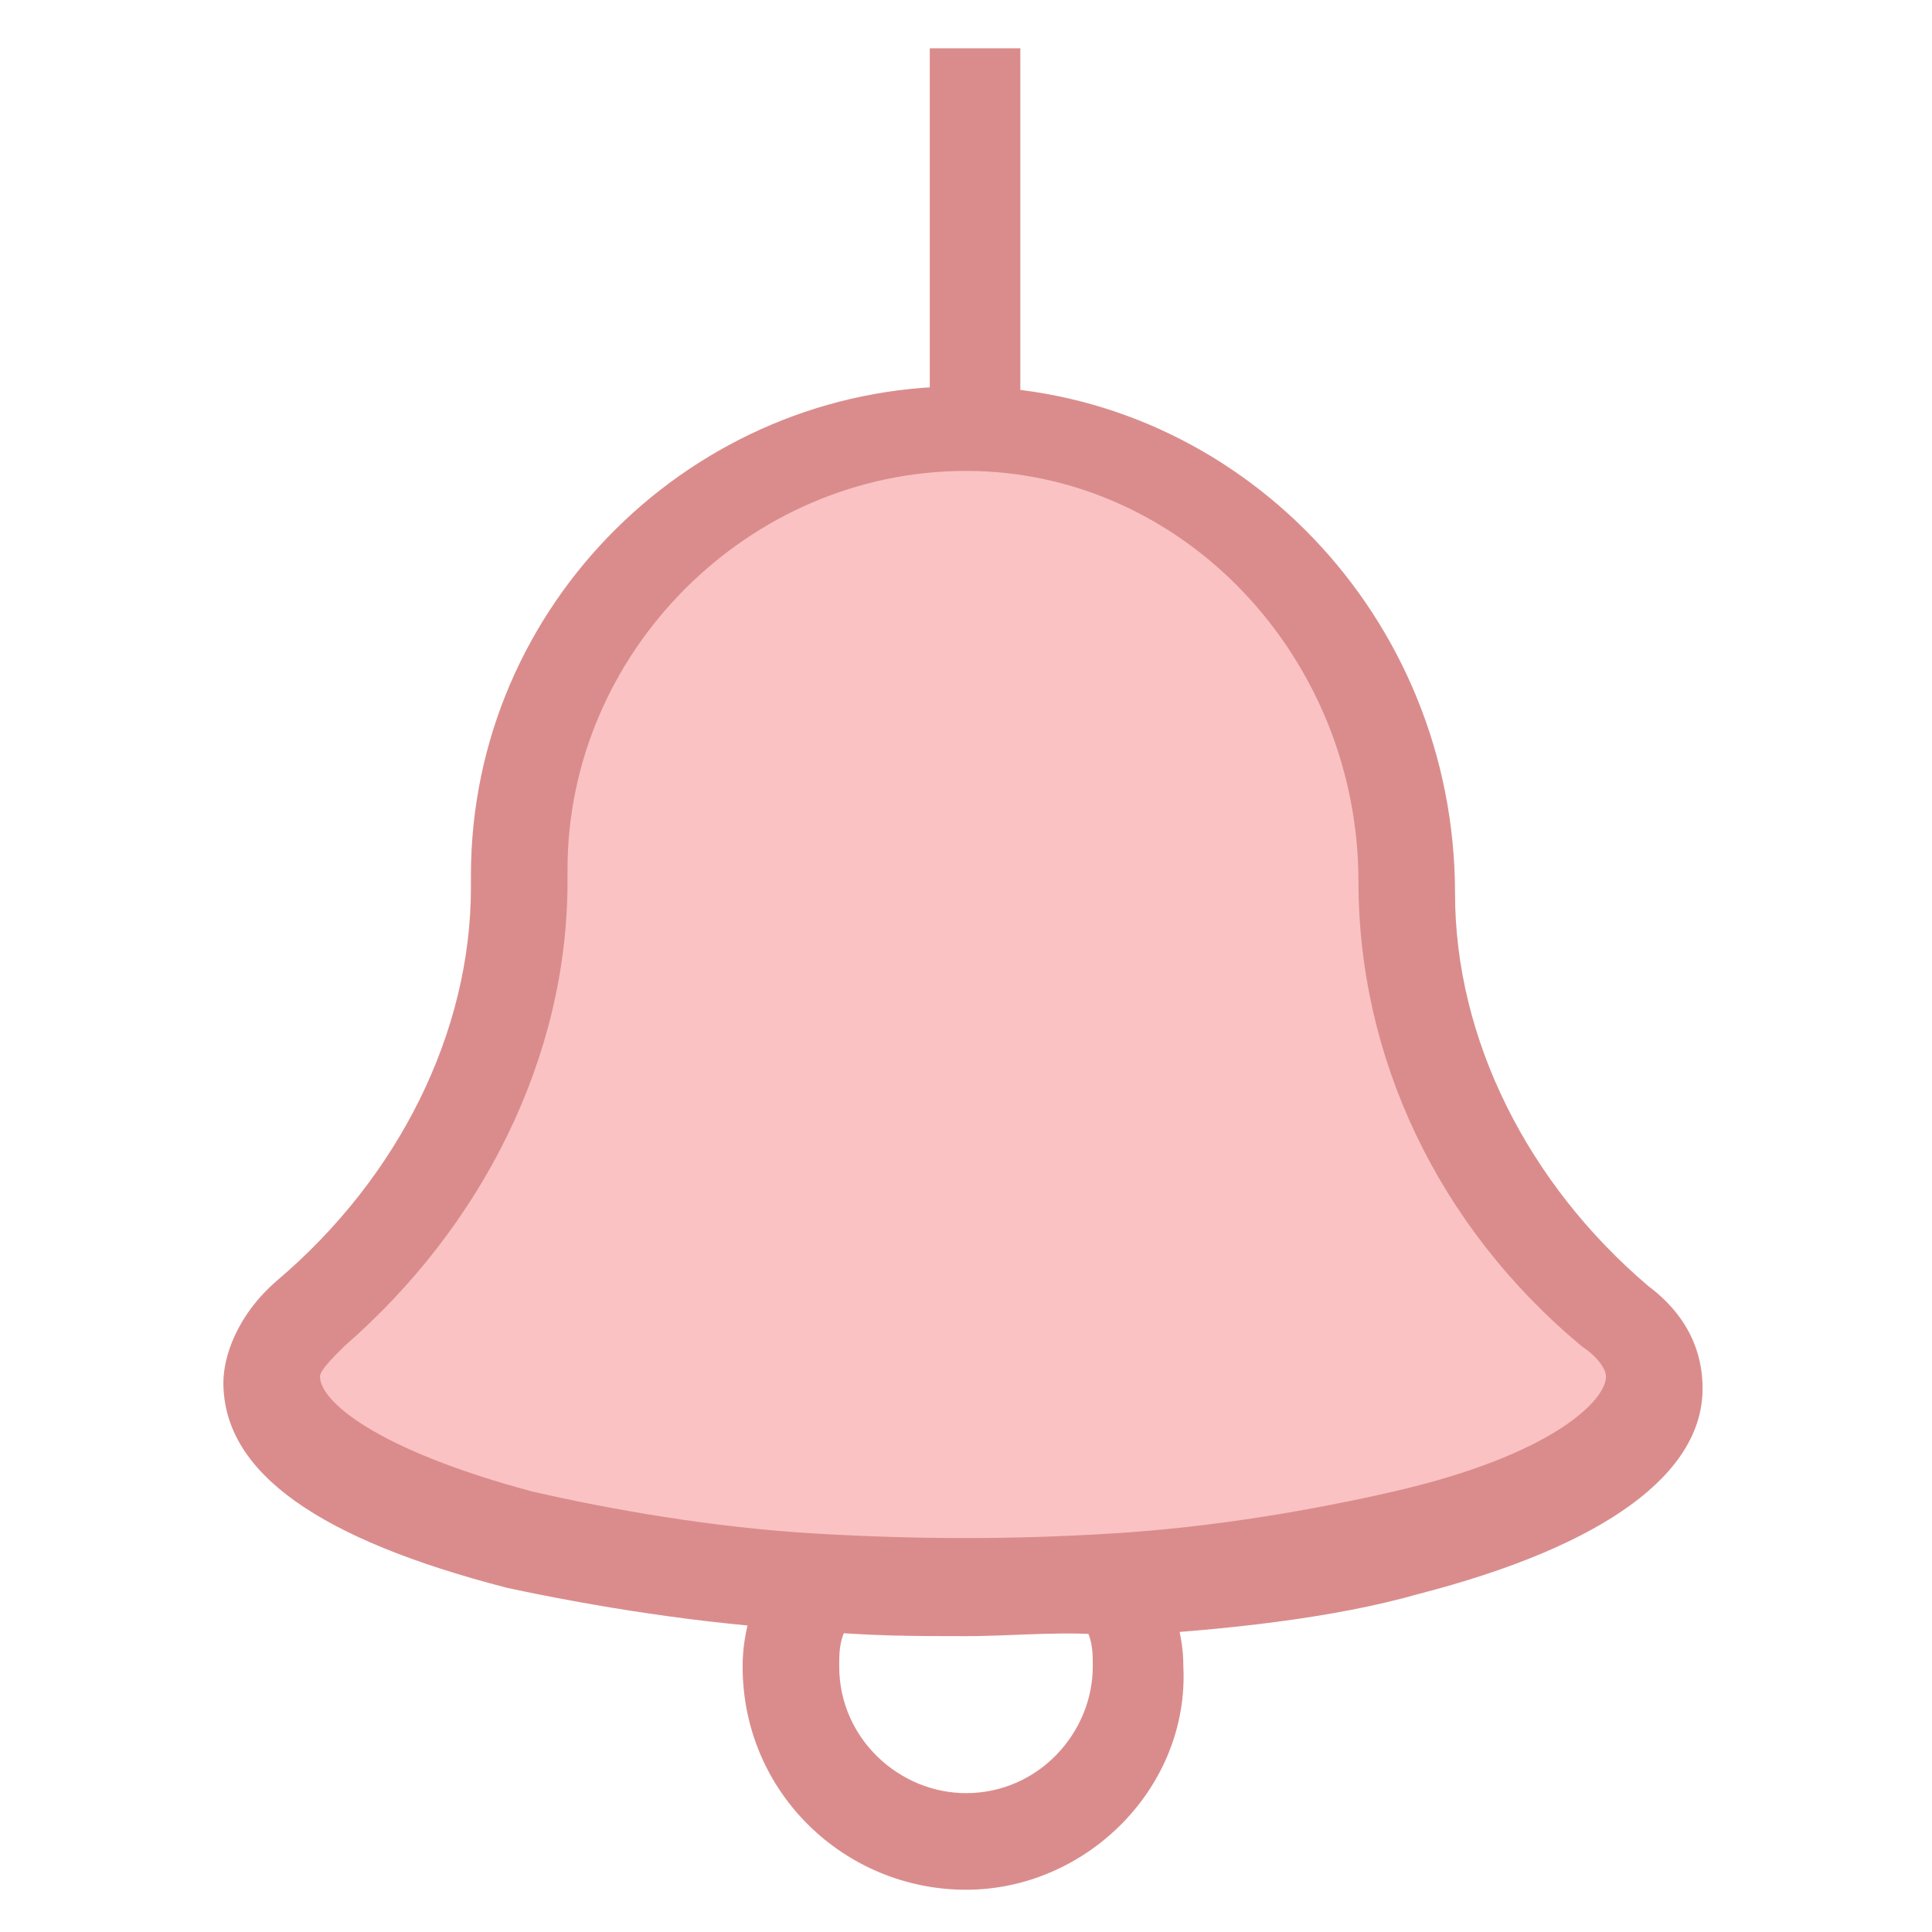 <?xml version="1.0" encoding="utf-8"?>
<!-- Generator: Adobe Illustrator 18.0.0, SVG Export Plug-In . SVG Version: 6.00 Build 0)  -->
<!DOCTYPE svg PUBLIC "-//W3C//DTD SVG 1.1//EN" "http://www.w3.org/Graphics/SVG/1.1/DTD/svg11.dtd">
<svg version="1.1" id="Layer_1" xmlns="http://www.w3.org/2000/svg" xmlns:xlink="http://www.w3.org/1999/xlink" x="0px" y="0px"
	 viewBox="0 0 32 32" enable-background="new 0 0 32 32" xml:space="preserve">
<g>
	<g>
		<path fill="#DA8C8C" d="M16,31.3c-2,0-3.7-1.6-3.7-3.7c0-0.6,0.2-1.2,0.5-1.7c0.1-0.3,0.4-0.4,0.7-0.4c1.7,0.1,3.3,0.1,4.9,0
			c0.3,0,0.6,0.1,0.7,0.4c0.3,0.6,0.5,1.1,0.5,1.7C19.7,29.6,18,31.3,16,31.3z M14,27c-0.1,0.2-0.1,0.4-0.1,0.6c0,1.2,1,2.1,2.1,2.1
			c1.2,0,2.1-1,2.1-2.1c0-0.2,0-0.4-0.1-0.6C16.7,27.1,15.3,27.1,14,27z"/>
	</g>
	<g>
		<path fill="#FAC2C3" d="M26.8,21.8c-2.1-1.8-3.5-4.3-3.5-7.1v0c0-4.1-3.2-7.5-7.2-7.6C12,7,8.6,10.3,8.6,14.4v0.2
			c0,2.8-1.3,5.3-3.5,7.1c-0.4,0.4-0.7,0.7-0.7,1.1c0,1.1,1.6,2,4.1,2.6c1.4,0.3,3,0.6,4.8,0.7c0.8,0.1,1.7,0.1,2.5,0.1
			c0.9,0,1.7,0,2.5-0.1c1.8-0.1,3.5-0.4,4.8-0.7c2.5-0.6,4.1-1.6,4.1-2.6C27.5,22.5,27.3,22.1,26.8,21.8z"/>
		<path fill="#DA8C8C" d="M16,27.1c-0.8,0-1.7,0-2.6-0.1c-1.8-0.1-3.6-0.4-5-0.7c-3.1-0.8-4.7-1.9-4.7-3.4c0-0.4,0.2-1.1,0.9-1.7
			c2-1.7,3.2-4.1,3.2-6.5v-0.2c0-4.5,3.7-8.1,8.1-8.1l0.2,0c4.4,0.1,8,3.8,8,8.4c0,2.4,1.2,4.8,3.2,6.5c0.8,0.6,0.9,1.3,0.9,1.7
			c0,1.4-1.6,2.6-4.7,3.4c-1.4,0.4-3.2,0.6-5,0.7C17.7,27,16.8,27.1,16,27.1z M16,7.8c-3.6,0-6.6,3-6.6,6.6v0.2
			c0,2.9-1.4,5.7-3.7,7.7c-0.2,0.2-0.4,0.4-0.4,0.5c0,0.4,0.9,1.2,3.5,1.9c1.3,0.3,3,0.6,4.7,0.7c1.7,0.1,3.3,0.1,4.9,0
			c1.7-0.1,3.4-0.4,4.7-0.7c2.6-0.6,3.5-1.5,3.5-1.9c0-0.1-0.1-0.3-0.4-0.5c-2.4-2-3.7-4.8-3.7-7.7c0-3.7-2.9-6.8-6.5-6.8L16,7.8z"
			/>
	</g>
	<g>
		<line fill="#FAC2C3" x1="16.1" y1="7" x2="16.1" y2="0.8"/>
		<rect x="15.4" y="0.8" fill="#DA8C8C" width="1.5" height="6.3"/>
	</g>
</g>
</svg>
